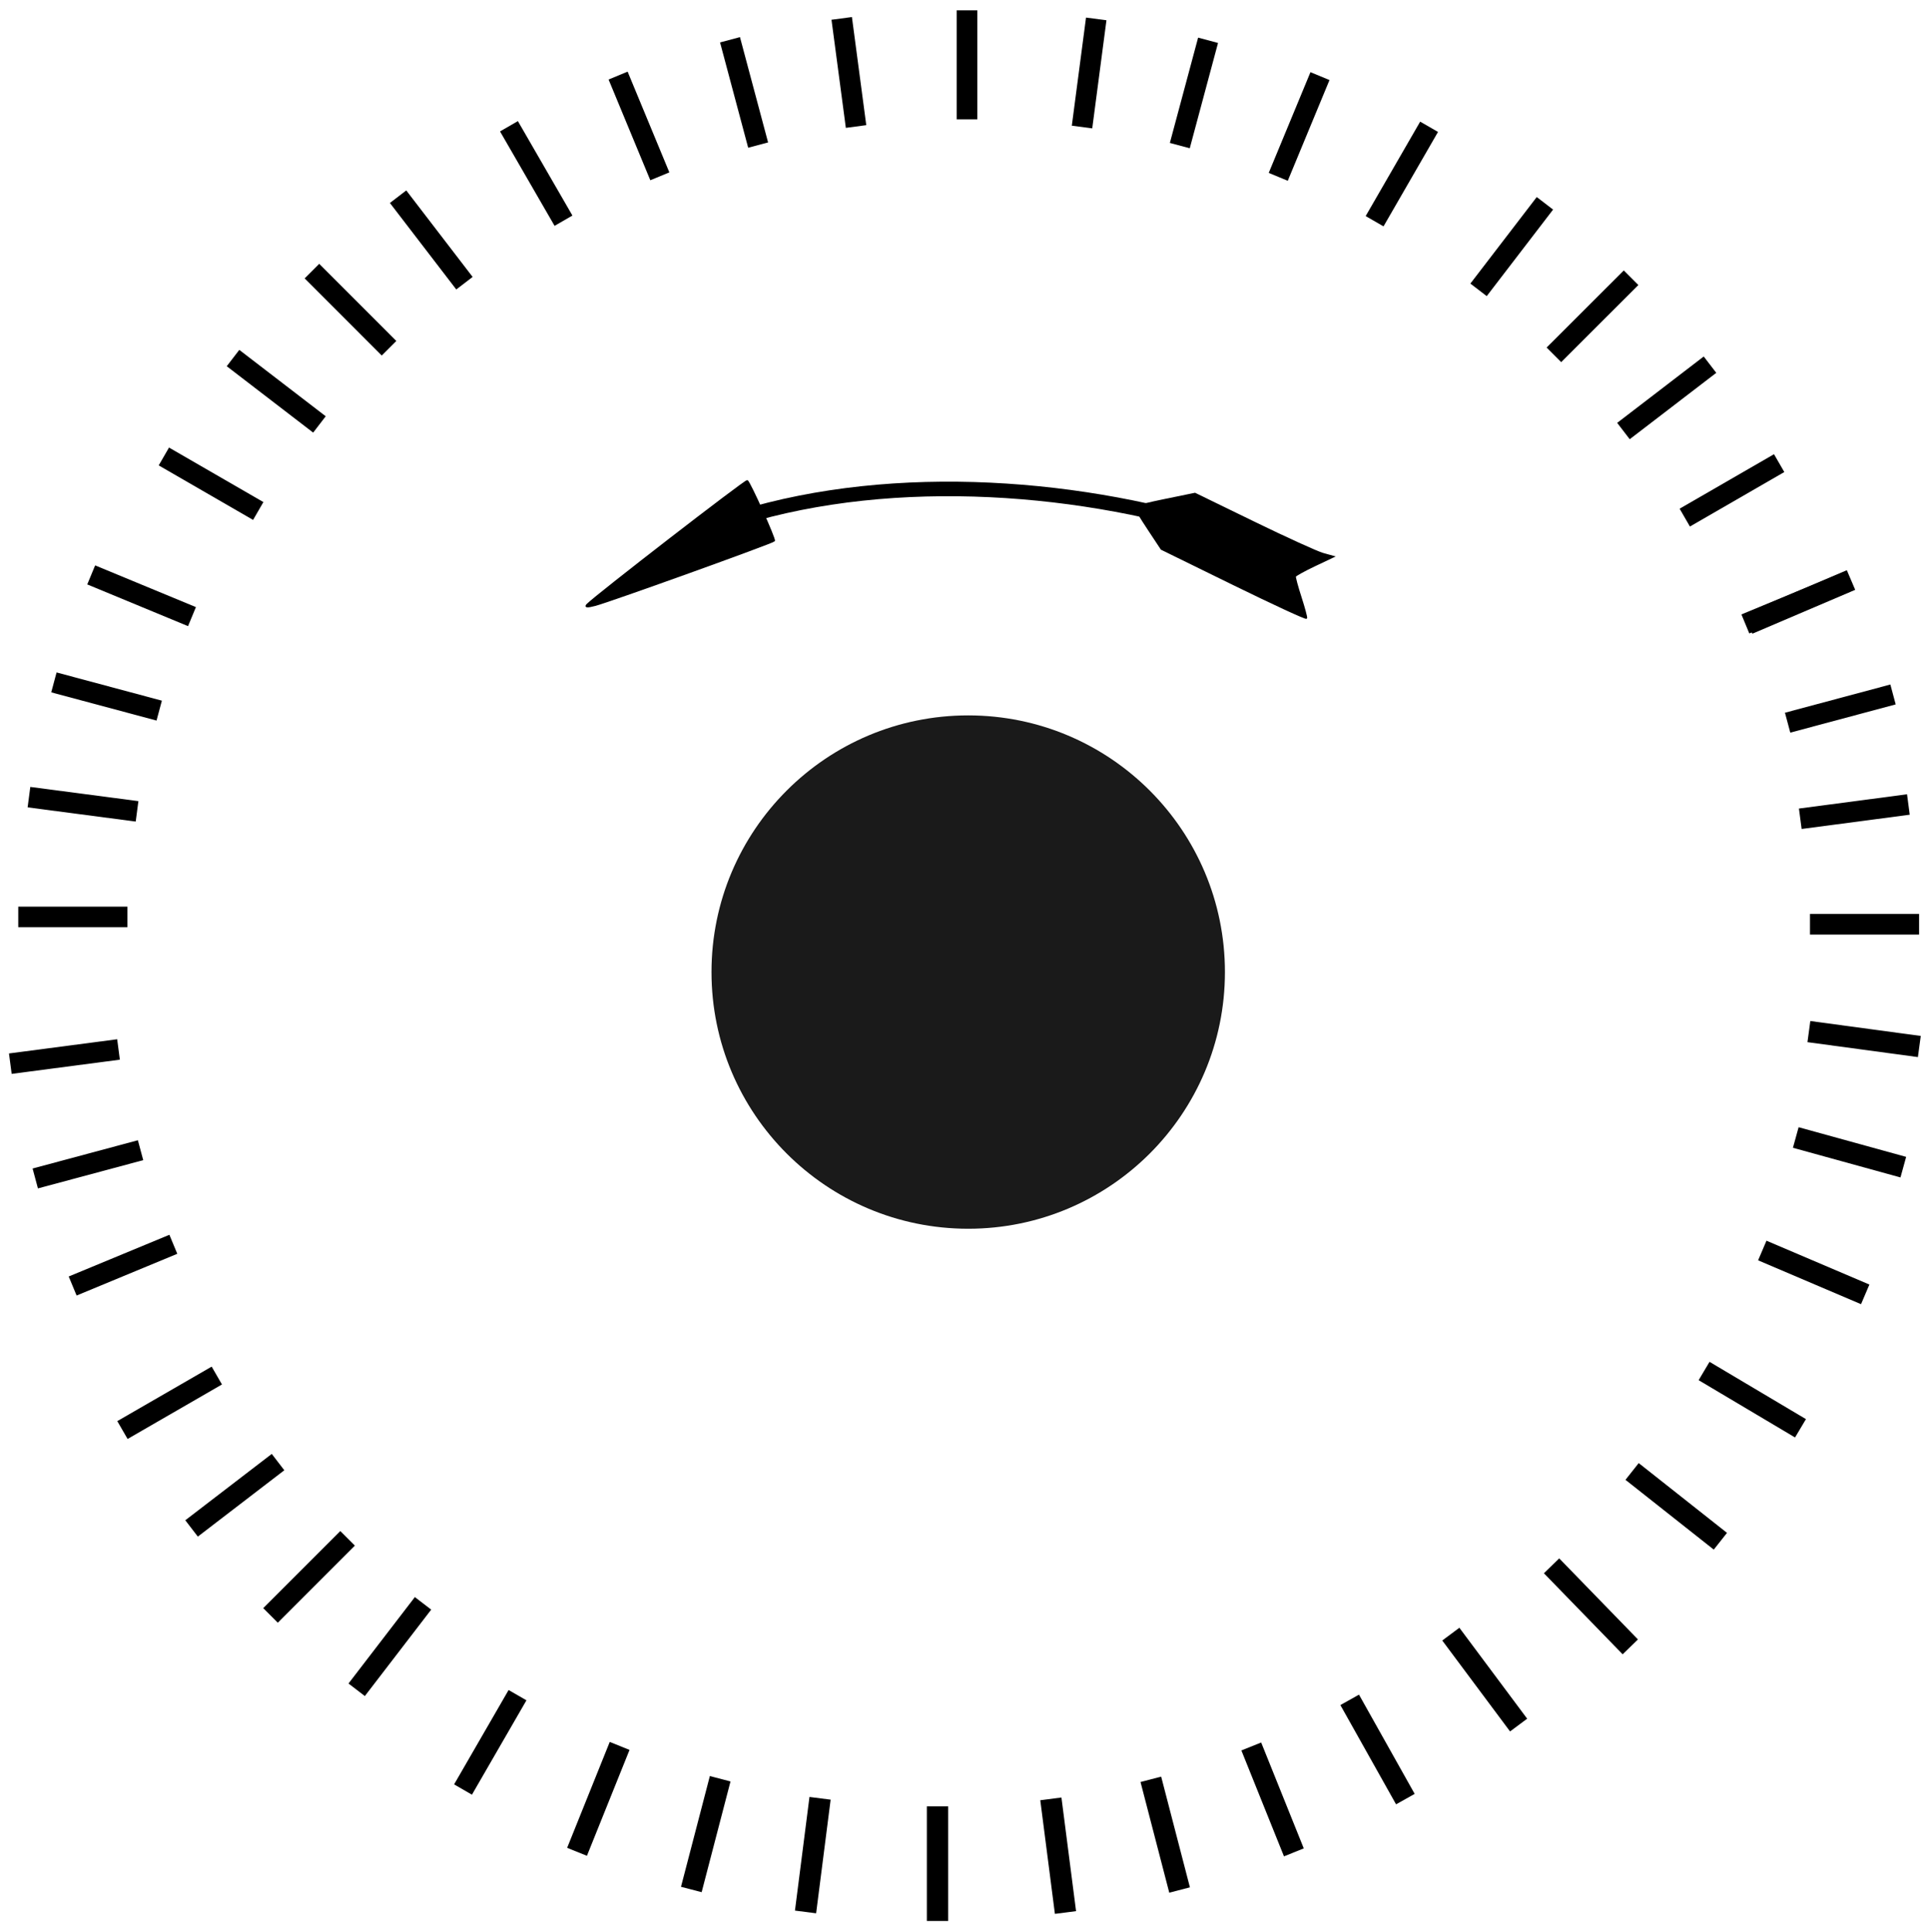 <?xml version="1.0" encoding="UTF-8" standalone="no"?>
<!-- Created with Inkscape (http://www.inkscape.org/) -->

<svg
   xmlns:dc="http://purl.org/dc/elements/1.1/"
   xmlns:cc="http://creativecommons.org/ns#"
   xmlns:rdf="http://www.w3.org/1999/02/22-rdf-syntax-ns#"
   xmlns:svg="http://www.w3.org/2000/svg"
   xmlns="http://www.w3.org/2000/svg"
   xmlns:sodipodi="http://sodipodi.sourceforge.net/DTD/sodipodi-0.dtd"
   xmlns:inkscape="http://www.inkscape.org/namespaces/inkscape"
   width="55.171"
   height="55.227"
   id="svg3691"
   version="1.1"
   inkscape:version="0.47 r22583"
   sodipodi:docname="clockscreen.svg">
  <defs
     id="defs3693">
    <inkscape:perspective
       sodipodi:type="inkscape:persp3d"
       inkscape:vp_x="0 : 526.18109 : 1"
       inkscape:vp_y="0 : 1000 : 0"
       inkscape:vp_z="744.09448 : 526.18109 : 1"
       inkscape:persp3d-origin="372.04724 : 350.78739 : 1"
       id="perspective3699" />
    <inkscape:perspective
       id="perspective3634"
       inkscape:persp3d-origin="0.5 : 0.33333333 : 1"
       inkscape:vp_z="1 : 0.5 : 1"
       inkscape:vp_y="0 : 1000 : 0"
       inkscape:vp_x="0 : 0.5 : 1"
       sodipodi:type="inkscape:persp3d" />
  </defs>
  <sodipodi:namedview
     id="base"
     pagecolor="#ffffff"
     bordercolor="#666666"
     borderopacity="1.0"
     inkscape:pageopacity="0.0"
     inkscape:pageshadow="2"
     inkscape:zoom="0.98994949"
     inkscape:cx="71.750292"
     inkscape:cy="-87.122176"
     inkscape:document-units="px"
     inkscape:current-layer="layer1"
     showgrid="false"
     inkscape:window-width="1366"
     inkscape:window-height="743"
     inkscape:window-x="0"
     inkscape:window-y="1"
     inkscape:window-maximized="1" />
  <g
     inkscape:label="Layer 1"
     inkscape:groupmode="layer"
     id="layer1"
     transform="translate(-230.304,-316.886)">
    <circle
       d="m 152.853,101.554 c 0,1.376 -1.115,2.491 -2.491,2.491 -1.376,0 -2.491,-1.115 -2.491,-2.491 0,-1.376 1.115,-2.491 2.491,-2.491 1.376,0 2.491,1.115 2.491,2.491 z"
       transform="matrix(2.946,0,0,2.946,-184.985,45.5)"
       class="fil0 str0"
       cx="150.362"
       cy="101.554"
       r="2.491"
       id="circle3294-0"
       sodipodi:cx="150.362"
       sodipodi:cy="101.554"
       sodipodi:rx="2.4914999"
       sodipodi:ry="2.4914999"
       style="fill:#1a1a1a;fill-rule:evenodd;stroke:none" />
    <line
       class="fil0 str0"
       x1="257.947"
       y1="317.181"
       x2="257.947"
       y2="320.298"
       id="line3296-4"
       style="fill:none;stroke:#000000;stroke-width:0.589;stroke-opacity:1" />
    <line
       style="fill:none;stroke:#000000;stroke-width:0.589;stroke-opacity:1"
       y2="320.503"
       x2="254.775"
       y1="317.412"
       x1="254.365"
       class="fil0 str0"
       id="_218418232-1" />
    <line
       style="fill:none;stroke:#000000;stroke-width:0.589;stroke-opacity:1"
       y2="321.034"
       x2="251.976"
       y1="318.023"
       x1="251.172"
       class="fil0 str0"
       id="_218417584-0" />
    <line
       style="fill:none;stroke:#000000;stroke-width:0.589;stroke-opacity:1"
       y2="321.927"
       x2="249.166"
       y1="319.047"
       x1="247.973"
       class="fil0 str0"
       id="_218420968-4" />
    <line
       style="fill:none;stroke:#000000;stroke-width:0.589;stroke-opacity:1"
       y2="323.196"
       x2="246.412"
       y1="320.496"
       x1="244.853"
       class="fil0 str0"
       id="_215787864-8" />
    <line
       style="fill:none;stroke:#000000;stroke-width:0.589;stroke-opacity:1"
       y2="320.518"
       x2="261.235"
       y1="317.427"
       x1="261.641"
       class="fil0 str0"
       id="_218421112-7" />
    <line
       style="fill:none;stroke:#000000;stroke-width:0.589;stroke-opacity:1"
       y2="321.049"
       x2="264.03"
       y1="318.038"
       x1="264.838"
       class="fil0 str0"
       id="_218419696-0" />
    <line
       style="fill:none;stroke:#000000;stroke-width:0.589;stroke-opacity:1"
       y2="321.942"
       x2="266.844"
       y1="319.062"
       x1="268.037"
       class="fil0 str0"
       id="_215787096-8" />
    <line
       style="fill:none;stroke:#000000;stroke-width:0.589;stroke-opacity:1"
       y2="323.211"
       x2="269.598"
       y1="320.511"
       x1="271.156"
       class="fil0 str0"
       id="_214099944-6" />
    <line
       style="fill:none;stroke:#000000;stroke-width:0.589;stroke-opacity:1"
       y2="325.173"
       x2="272.57"
       y1="322.699"
       x1="274.467"
       class="fil0 str0"
       id="_218419456-2" />
    <line
       style="fill:none;stroke:#000000;stroke-width:0.589;stroke-opacity:1"
       y2="327.031"
       x2="274.724"
       y1="324.827"
       x1="276.93"
       class="fil0 str0"
       id="_219189520-4" />
    <line
       style="fill:none;stroke:#000000;stroke-width:0.589;stroke-opacity:1"
       y2="329.21"
       x2="276.712"
       y1="327.312"
       x1="279.186"
       class="fil0 str0"
       id="_217764056-7" />
    <line
       style="fill:none;stroke:#000000;stroke-width:0.589;stroke-opacity:1"
       y2="331.685"
       x2="278.465"
       y1="330.127"
       x1="281.163"
       class="fil0 str0"
       id="_217763720-9" />
    <line
       style="fill:none;stroke:#000000;stroke-width:0.589;stroke-opacity:1"
       y2="334.725"
       x2="280.197"
       y1="333.532"
       x1="283.078"
       class="fil0 str0"
       id="_217764680-3" />
    <line
       style="fill:none;stroke:#000000;stroke-width:0.589;stroke-opacity:1"
       y2="337.548"
       x2="281.405"
       y1="336.741"
       x1="284.418"
       class="fil0 str0"
       id="_217764392-9" />
    <line
       style="fill:none;stroke:#000000;stroke-width:0.589;stroke-opacity:1"
       y2="340.295"
       x2="281.767"
       y1="339.887"
       x1="284.857"
       class="fil0 str0"
       id="_217764488-2" />
    <line
       style="fill:none;stroke:#000000;stroke-width:0.589;stroke-opacity:1"
       y2="343.311"
       x2="282.044"
       y1="343.311"
       x1="285.163"
       class="fil0 str0"
       id="_217764656-8" />
    <line
       style="fill:none;stroke:#000000;stroke-width:0.589;stroke-opacity:1"
       y2="334.516"
       x2="235.792"
       y1="333.323"
       x1="232.911"
       class="fil0 str0"
       id="_217765496-3" />
    <line
       style="fill:none;stroke:#000000;stroke-width:0.589;stroke-opacity:1"
       y2="337.203"
       x2="234.855"
       y1="336.396"
       x1="231.845"
       class="fil0 str0"
       id="_217765136-0" />
    <line
       style="fill:none;stroke:#000000;stroke-width:0.589;stroke-opacity:1"
       y2="340.083"
       x2="234.222"
       y1="339.677"
       x1="231.132"
       class="fil0 str0"
       id="_217765712-1" />
    <line
       style="fill:none;stroke:#000000;stroke-width:0.589;stroke-opacity:1"
       y2="343.102"
       x2="233.945"
       y1="343.102"
       x1="230.826"
       class="fil0 str0"
       id="_217764320-7" />
    <line
       style="fill:none;stroke:#000000;stroke-width:0.589;stroke-opacity:1"
       y2="324.983"
       x2="243.581"
       y1="322.51"
       x1="241.684"
       class="fil0 str0"
       id="_219189472-8" />
    <line
       style="fill:none;stroke:#000000;stroke-width:0.589;stroke-opacity:1"
       y2="326.842"
       x2="241.425"
       y1="324.637"
       x1="239.221"
       class="fil0 str0"
       id="_217766048-9" />
    <line
       style="fill:none;stroke:#000000;stroke-width:0.589;stroke-opacity:1"
       y2="329.021"
       x2="239.436"
       y1="327.123"
       x1="236.965"
       class="fil0 str0"
       id="_217765808-1" />
    <line
       style="fill:none;stroke:#000000;stroke-width:0.589;stroke-opacity:1"
       y2="331.496"
       x2="237.686"
       y1="329.937"
       x1="234.988"
       class="fil0 str0"
       id="_217764368-5" />
    <line
       class="fil0 str0"
       x1="232.381"
       y1="353.654"
       x2="235.259"
       y2="352.461"
       id="line3328-4"
       style="fill:none;stroke:#000000;stroke-width:0.589;stroke-opacity:1" />
    <line
       class="fil0 str0"
       x1="231.312"
       y1="350.579"
       x2="234.322"
       y2="349.771"
       id="line3330-9"
       style="fill:none;stroke:#000000;stroke-width:0.589;stroke-opacity:1" />
    <line
       class="fil0 str0"
       x1="230.599"
       y1="347.297"
       x2="233.692"
       y2="346.891"
       id="line3332-2"
       style="fill:none;stroke:#000000;stroke-width:0.589;stroke-opacity:1" />
    <line
       style="fill:none;stroke:#000000;stroke-width:0.589;stroke-opacity:1"
       y2="362.727"
       x2="242.397"
       y1="365.198"
       x1="240.5"
       class="fil0 str0"
       id="_217767608-5" />
    <line
       style="fill:none;stroke:#000000;stroke-width:0.589;stroke-opacity:1"
       y2="360.868"
       x2="240.24"
       y1="363.072"
       x1="238.037"
       class="fil0 str0"
       id="_217766648-7" />
    <line
       style="fill:none;stroke:#000000;stroke-width:0.589;stroke-opacity:1"
       y2="358.688"
       x2="238.252"
       y1="360.585"
       x1="235.78"
       class="fil0 str0"
       id="_217767488-4" />
    <line
       style="fill:none;stroke:#000000;stroke-width:0.589;stroke-opacity:1"
       y2="356.214"
       x2="236.502"
       y1="357.772"
       x1="233.804"
       class="fil0 str0"
       id="_217767680-9" />
    <line
       style="fill:none;stroke:#000000;stroke-width:0.589;stroke-opacity:1"
       y2="365.352"
       x2="245.098"
       y1="368.05"
       x1="243.54"
       class="fil0 str0"
       id="_217765520-9" />
    <path
       sodipodi:nodetypes="cc"
       inkscape:connector-curvature="0"
       id="path4501-4"
       d="m 250.631,331.972 c 4.331,-1.597 9.76,-1.334 14.157,-0.049"
       style="fill:none;stroke:#000000;stroke-width:0.416;stroke-linecap:butt;stroke-linejoin:miter;stroke-miterlimit:4;stroke-opacity:1;stroke-dasharray:none" />
    <line
       style="fill:none;stroke:#000000;stroke-width:0.61;stroke-opacity:1"
       id="line3296-2-7"
       y2="368.531"
       x2="257.104"
       y1="371.808"
       x1="257.104"
       class="fil0 str0" />
    <line
       id="_218418232-5-0"
       class="fil0 str0"
       x1="260.762"
       y1="371.566"
       x2="260.344"
       y2="368.317"
       style="fill:none;stroke:#000000;stroke-width:0.61;stroke-opacity:1" />
    <line
       id="_218417584-4-8"
       class="fil0 str0"
       x1="264.024"
       y1="370.923"
       x2="263.202"
       y2="367.758"
       style="fill:none;stroke:#000000;stroke-width:0.61;stroke-opacity:1" />
    <line
       id="_218420968-0-1"
       class="fil0 str0"
       x1="267.291"
       y1="369.847"
       x2="266.073"
       y2="366.819"
       style="fill:none;stroke:#000000;stroke-width:0.61;stroke-opacity:1" />
    <line
       id="_215787864-5-9"
       class="fil0 str0"
       x1="270.478"
       y1="368.324"
       x2="268.886"
       y2="365.486"
       style="fill:none;stroke:#000000;stroke-width:0.61;stroke-opacity:1" />
    <line
       id="_218421112-9-9"
       class="fil0 str0"
       x1="253.331"
       y1="371.55"
       x2="253.746"
       y2="368.301"
       style="fill:none;stroke:#000000;stroke-width:0.61;stroke-opacity:1" />
    <line
       id="_218419696-4-7"
       class="fil0 str0"
       x1="250.066"
       y1="370.908"
       x2="250.891"
       y2="367.742"
       style="fill:none;stroke:#000000;stroke-width:0.61;stroke-opacity:1" />
    <line
       id="_215787096-6-8"
       class="fil0 str0"
       x1="246.799"
       y1="369.831"
       x2="248.017"
       y2="366.803"
       style="fill:none;stroke:#000000;stroke-width:0.61;stroke-opacity:1" />
    <line
       id="_217765496-9-2"
       class="fil0 str0"
       x1="283.623"
       y1="353.893"
       x2="280.681"
       y2="352.639"
       style="fill:none;stroke:#000000;stroke-width:0.61;stroke-opacity:1" />
    <line
       id="_217765136-2-5"
       class="fil0 str0"
       x1="284.712"
       y1="350.256"
       x2="281.638"
       y2="349.408"
       style="fill:none;stroke:#000000;stroke-width:0.61;stroke-opacity:1" />
    <line
       id="_217765712-2-3"
       class="fil0 str0"
       x1="285.17"
       y1="346.807"
       x2="282.013"
       y2="346.38"
       style="fill:none;stroke:#000000;stroke-width:0.61;stroke-opacity:1" />
    <line
       id="_219189472-7-4"
       class="fil0 str0"
       x1="273.715"
       y1="366.207"
       x2="271.777"
       y2="363.607"
       style="fill:none;stroke:#000000;stroke-width:0.61;stroke-opacity:1" />
    <line
       id="_217766048-7-9"
       class="fil0 str0"
       x1="276.908"
       y1="363.971"
       x2="274.657"
       y2="361.654"
       style="fill:none;stroke:#000000;stroke-width:0.61;stroke-opacity:1" />
    <line
       id="_217765808-5-0"
       class="fil0 str0"
       x1="279.483"
       y1="360.951"
       x2="276.959"
       y2="358.956"
       style="fill:none;stroke:#000000;stroke-width:0.61;stroke-opacity:1" />
    <line
       id="_217764368-4-2"
       class="fil0 str0"
       x1="281.773"
       y1="357.722"
       x2="279.017"
       y2="356.084"
       style="fill:none;stroke:#000000;stroke-width:0.61;stroke-opacity:1" />
    <line
       style="fill:none;stroke:#000000;stroke-width:0.61;stroke-opacity:1"
       id="line3328-8-0"
       y2="334.724"
       x2="280.277"
       y1="333.469"
       x1="283.217"
       class="fil0 str0" />
    <path
       style="fill:#000000;fill-opacity:1;fill-rule:evenodd;stroke:#000000;stroke-width:0.044;stroke-linecap:square;stroke-linejoin:miter;stroke-miterlimit:4;stroke-opacity:1;stroke-dasharray:none;stroke-dashoffset:0"
       d="m 247.091,334.17 c 0.27,-0.272 4.527,-3.563 4.574,-3.536 0.072,0.041 0.802,1.664 0.77,1.713 -0.034,0.053 -4.676,1.724 -5.111,1.84 -0.233,0.062 -0.307,0.057 -0.234,-0.017 z"
       id="path3620" />
    <path
       style="fill:#000000;fill-opacity:1;fill-rule:evenodd;stroke:#000000;stroke-width:0.045;stroke-linecap:square;stroke-linejoin:miter;stroke-miterlimit:4;stroke-opacity:1;stroke-dasharray:none;stroke-dashoffset:0"
       d="m 263.122,332.005 c -0.211,-0.318 -0.377,-0.597 -0.37,-0.619 0.005,-0.024 0.395,-0.119 0.862,-0.214 l 0.849,-0.174 1.678,0.817 c 0.923,0.45 1.814,0.855 1.98,0.902 l 0.302,0.084 -0.54,0.256 c -0.297,0.141 -0.547,0.28 -0.556,0.308 -0.009,0.029 0.063,0.297 0.16,0.596 0.097,0.299 0.169,0.567 0.161,0.595 -0.009,0.029 -0.944,-0.404 -2.079,-0.96 l -2.064,-1.012 -0.383,-0.579 z"
       id="path3624"
       inkscape:transform-center-x="0.86912686"
       inkscape:transform-center-y="-0.91319212" />
  </g>
</svg>
